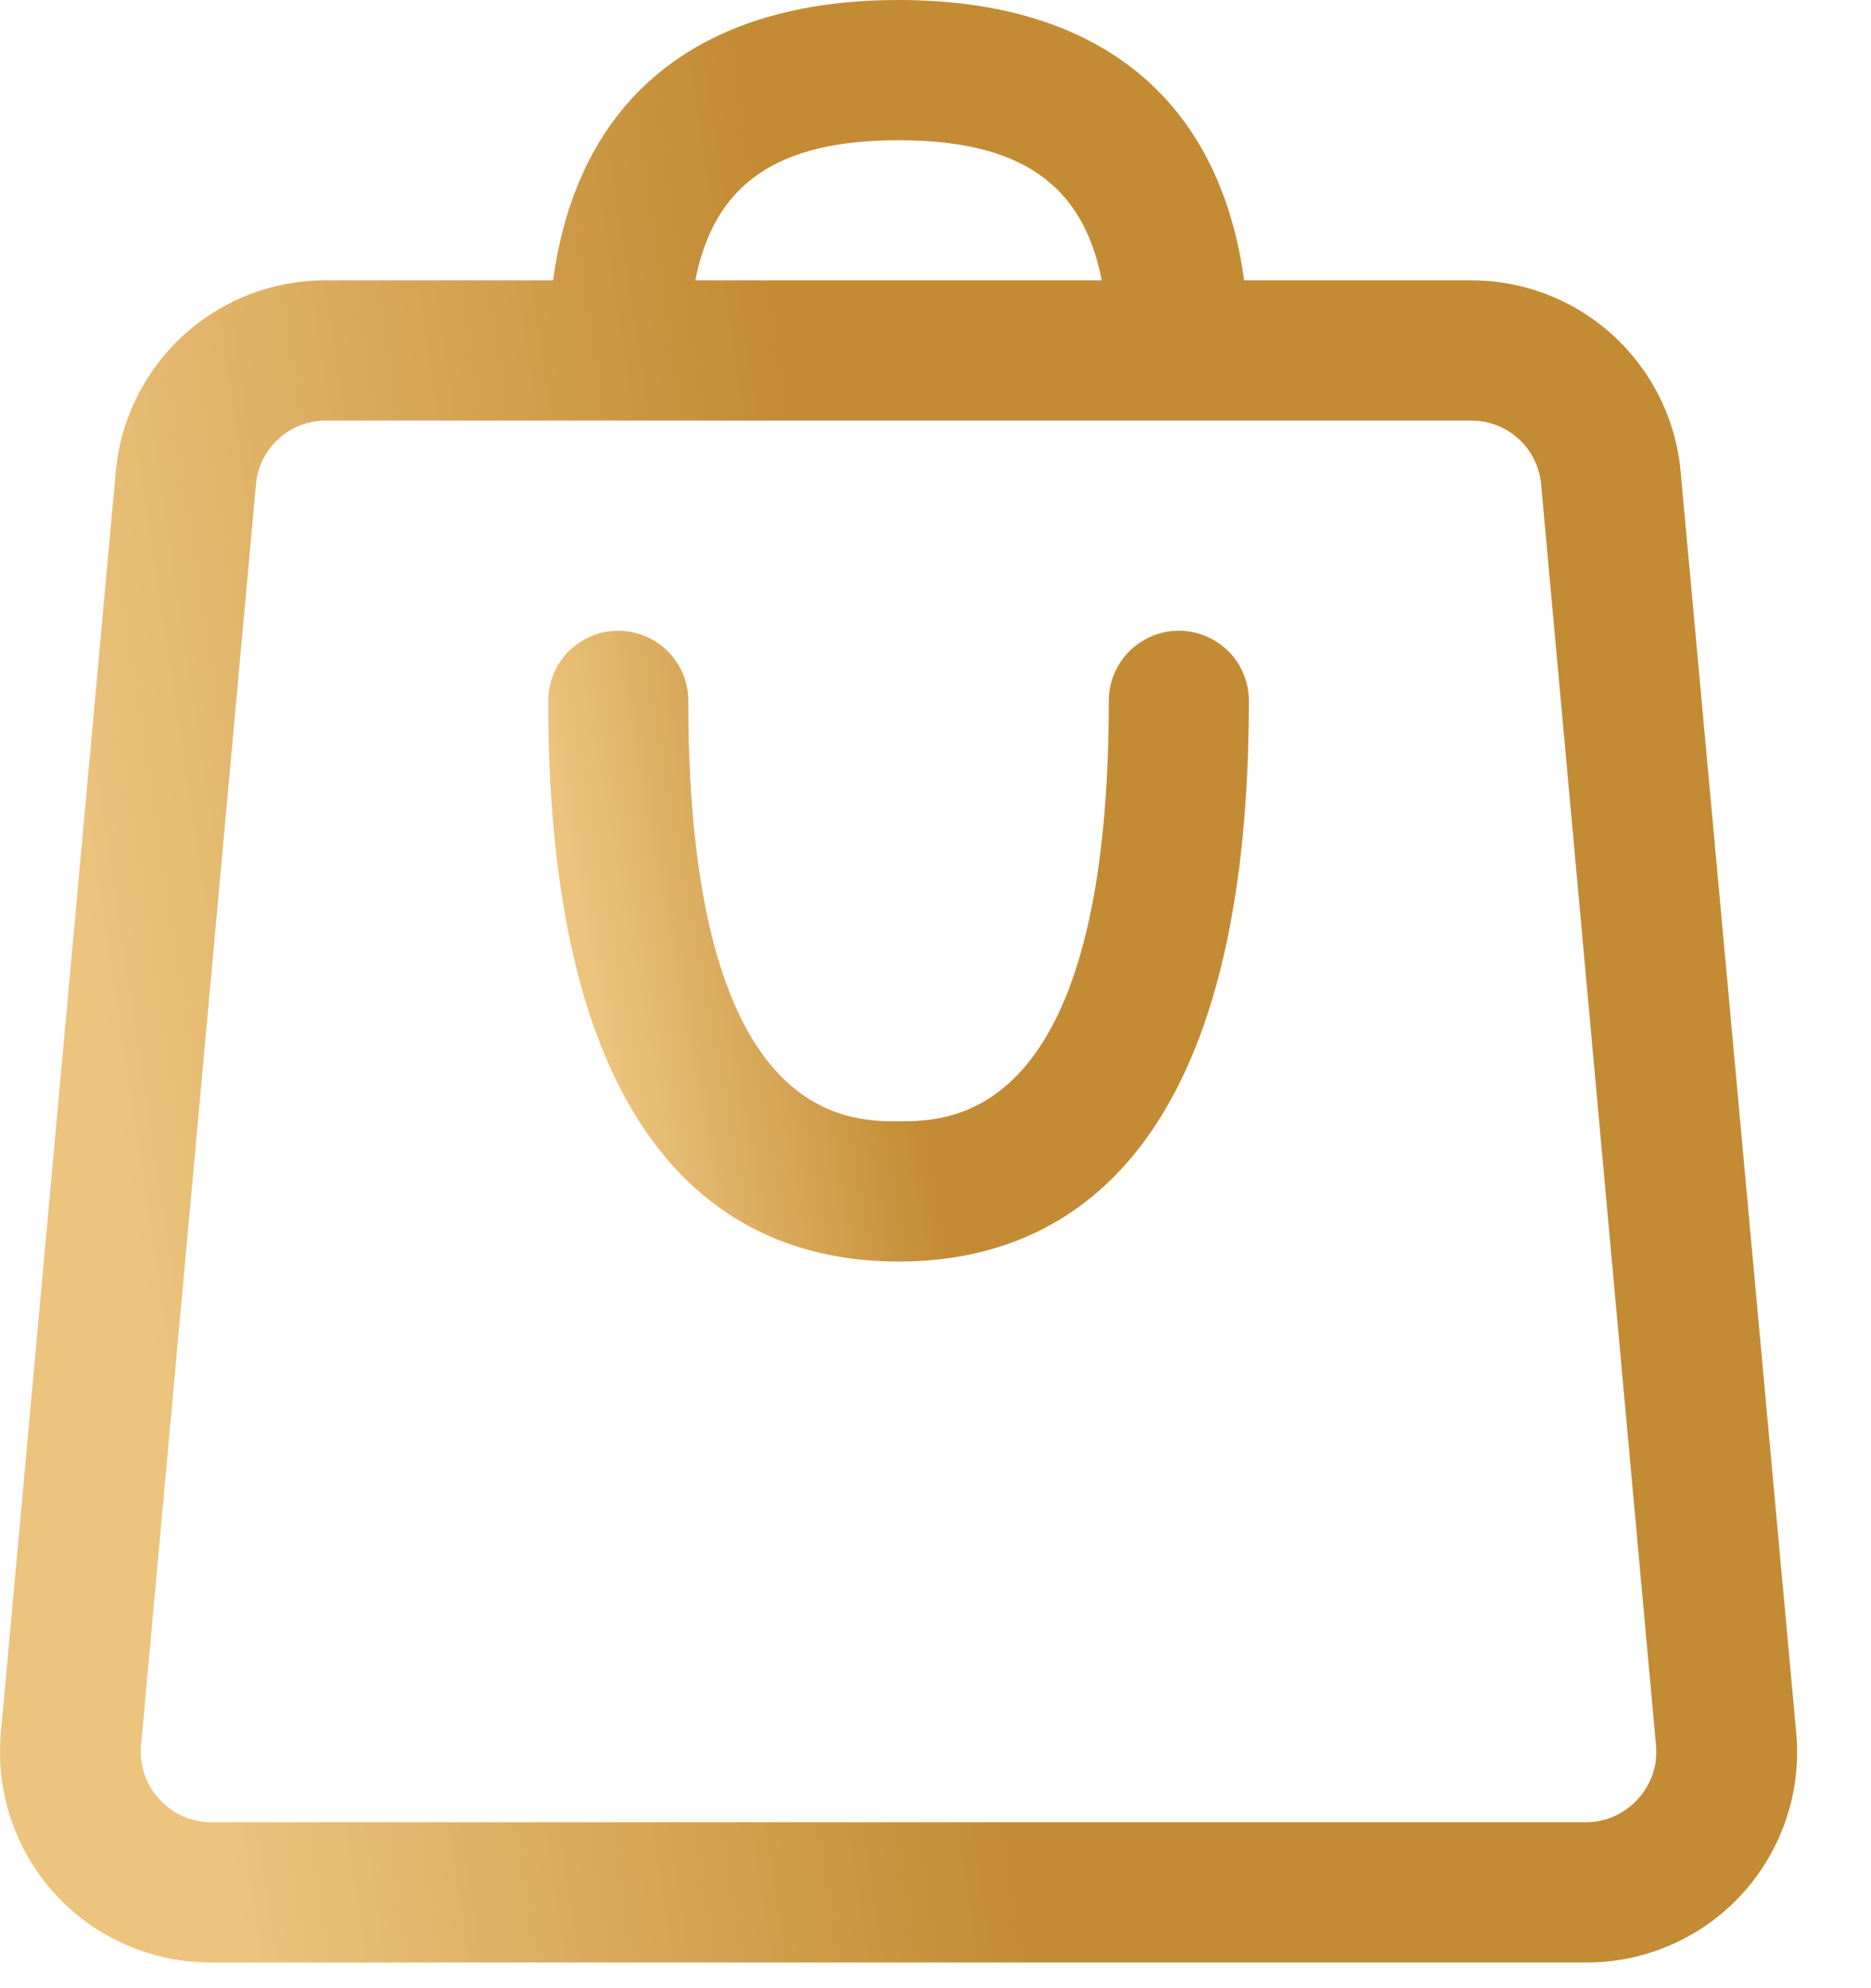 <svg width="16" height="17" viewBox="0 0 16 17" fill="none" xmlns="http://www.w3.org/2000/svg">
<path d="M14.372 4.033C14.332 3.585 14.124 3.168 13.791 2.865C13.459 2.562 13.024 2.395 12.574 2.397H10.639C10.429 0.851 9.404 0 7.684 0C5.964 0 4.939 0.851 4.73 2.397H2.788C2.338 2.395 1.904 2.562 1.571 2.865C1.238 3.168 1.031 3.585 0.99 4.033L0.007 14.82C-0.015 15.069 0.015 15.321 0.095 15.558C0.175 15.795 0.304 16.013 0.473 16.197C0.642 16.382 0.848 16.529 1.078 16.629C1.307 16.73 1.555 16.781 1.805 16.78H13.563C13.813 16.781 14.061 16.73 14.29 16.629C14.52 16.529 14.726 16.382 14.895 16.197C15.064 16.013 15.193 15.795 15.273 15.558C15.354 15.321 15.383 15.069 15.361 14.82L14.372 4.033ZM7.684 1.199C8.721 1.199 9.26 1.57 9.422 2.397H5.946C6.108 1.57 6.647 1.199 7.684 1.199ZM14.006 15.383C13.95 15.445 13.882 15.495 13.806 15.529C13.729 15.563 13.647 15.581 13.563 15.581H1.805C1.722 15.581 1.639 15.563 1.562 15.529C1.486 15.495 1.418 15.445 1.362 15.383C1.306 15.322 1.263 15.251 1.236 15.172C1.209 15.094 1.199 15.011 1.206 14.928L2.189 4.141C2.202 3.992 2.271 3.853 2.382 3.752C2.493 3.651 2.638 3.595 2.788 3.596H12.58C12.73 3.595 12.875 3.651 12.986 3.752C13.097 3.853 13.166 3.992 13.179 4.141L14.162 14.928C14.169 15.011 14.159 15.094 14.132 15.172C14.105 15.251 14.062 15.322 14.006 15.383Z" fill="url(#paint0_linear_334_86)"/>
<path d="M10.081 5.393C9.922 5.393 9.77 5.457 9.657 5.569C9.545 5.681 9.482 5.834 9.482 5.993C9.482 9.588 8.127 9.588 7.684 9.588C7.241 9.588 5.886 9.588 5.886 5.993C5.886 5.834 5.823 5.681 5.711 5.569C5.598 5.457 5.446 5.393 5.287 5.393C5.128 5.393 4.976 5.457 4.863 5.569C4.751 5.681 4.688 5.834 4.688 5.993C4.688 9.954 6.318 10.787 7.684 10.787C9.05 10.787 10.68 9.954 10.68 5.993C10.68 5.834 10.617 5.681 10.505 5.569C10.393 5.457 10.24 5.393 10.081 5.393Z" fill="url(#paint1_linear_334_86)"/>
<defs>
<linearGradient id="paint0_linear_334_86" x1="9.589" y1="-1.487" x2="-2.916" y2="0.413" gradientUnits="userSpaceOnUse">
<stop offset="0.28" stop-color="#C38B34"/>
<stop offset="0.804" stop-color="#ECC47E"/>
</linearGradient>
<linearGradient id="paint1_linear_334_86" x1="8.427" y1="4.915" x2="3.602" y2="5.805" gradientUnits="userSpaceOnUse">
<stop offset="0.28" stop-color="#C38B34"/>
<stop offset="0.804" stop-color="#ECC47E"/>
</linearGradient>
</defs>
</svg>
